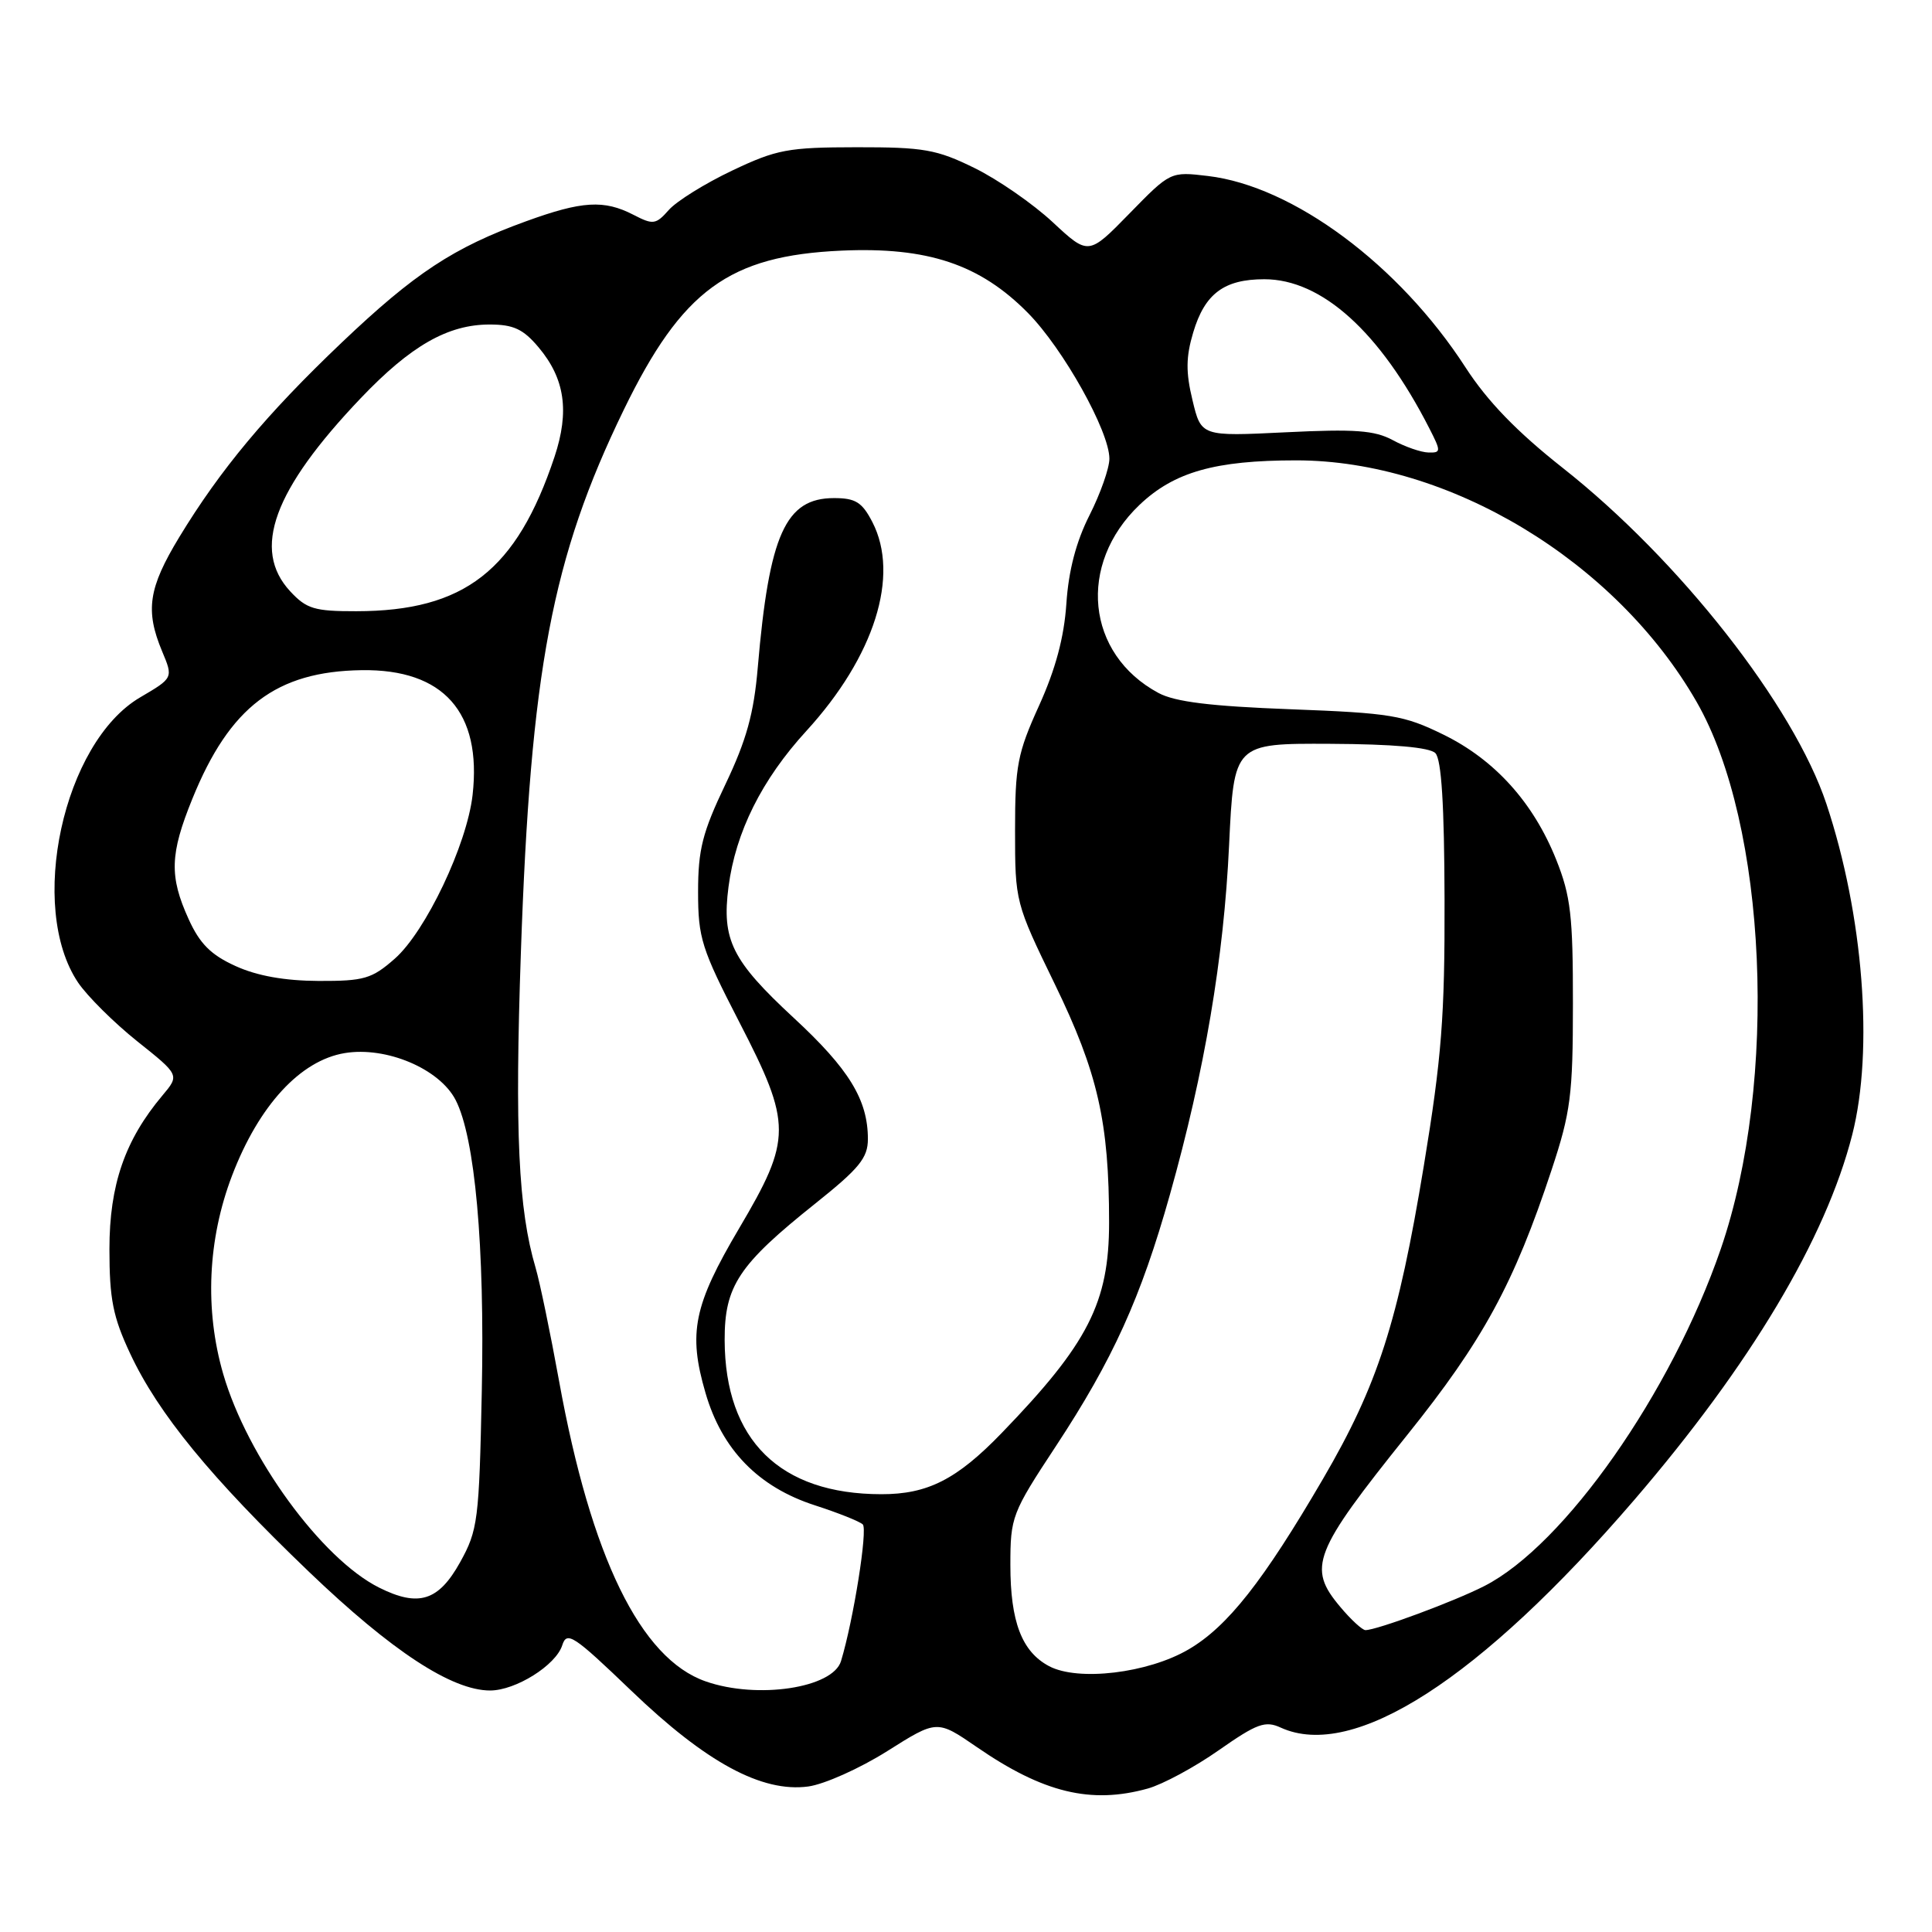 <?xml version="1.0" encoding="UTF-8" standalone="no"?>
<!DOCTYPE svg PUBLIC "-//W3C//DTD SVG 1.1//EN" "http://www.w3.org/Graphics/SVG/1.1/DTD/svg11.dtd" >
<svg xmlns="http://www.w3.org/2000/svg" xmlns:xlink="http://www.w3.org/1999/xlink" version="1.1" viewBox="0 0 256 256">
 <g >
 <path fill="currentColor"
d=" M 152.09 236.99 C 154.06 236.44 158.30 234.16 161.50 231.91 C 166.56 228.37 167.65 227.97 169.71 228.92 C 179.35 233.31 196.12 222.50 216.53 198.77 C 231.97 180.80 241.92 164.13 245.43 150.36 C 248.30 139.11 246.90 121.22 242.01 106.52 C 237.67 93.49 222.53 74.19 207.07 62.00 C 201.00 57.21 197.11 53.19 194.20 48.70 C 185.41 35.10 171.36 24.66 160.06 23.32 C 155.09 22.73 155.09 22.73 149.66 28.29 C 144.23 33.85 144.23 33.85 139.49 29.44 C 136.88 27.01 132.22 23.78 129.12 22.26 C 124.11 19.80 122.41 19.50 113.50 19.51 C 104.41 19.52 102.91 19.80 97.00 22.61 C 93.42 24.31 89.66 26.65 88.63 27.81 C 86.90 29.77 86.54 29.81 83.93 28.46 C 80.03 26.45 77.13 26.62 69.68 29.33 C 60.09 32.81 54.95 36.19 45.26 45.41 C 35.31 54.88 29.19 62.22 23.75 71.18 C 19.67 77.91 19.22 80.89 21.48 86.30 C 22.96 89.83 22.96 89.83 18.58 92.40 C 8.37 98.38 3.63 120.21 10.35 130.20 C 11.58 132.01 15.10 135.51 18.19 137.98 C 23.80 142.45 23.80 142.45 21.52 145.16 C 16.55 151.07 14.50 157.01 14.50 165.50 C 14.50 172.13 14.97 174.50 17.24 179.34 C 20.96 187.30 27.93 195.80 40.95 208.28 C 51.93 218.80 59.88 224.00 64.95 224.00 C 68.34 223.99 73.65 220.66 74.50 218.01 C 75.11 216.09 75.99 216.68 83.65 224.03 C 93.55 233.54 100.95 237.54 107.09 236.72 C 109.23 236.43 113.94 234.32 117.57 232.03 C 124.16 227.87 124.16 227.87 129.44 231.50 C 138.22 237.55 144.55 239.09 152.09 236.99 Z  M 93.50 222.79 C 84.87 219.78 78.31 206.33 74.08 182.99 C 72.93 176.65 71.53 169.90 70.97 167.99 C 68.68 160.25 68.20 149.97 69.02 126.19 C 70.31 88.82 73.14 73.88 82.65 54.31 C 90.37 38.43 96.60 33.88 111.50 33.21 C 122.92 32.70 129.85 35.02 136.21 41.47 C 140.89 46.22 147.00 57.15 147.00 60.78 C 147.00 62.04 145.81 65.41 144.37 68.26 C 142.60 71.75 141.59 75.60 141.30 79.98 C 141.00 84.46 139.86 88.69 137.68 93.50 C 134.82 99.80 134.50 101.46 134.50 110.03 C 134.50 119.50 134.54 119.64 139.77 130.41 C 145.47 142.14 146.96 148.69 146.96 162.00 C 146.96 172.60 144.18 178.04 132.72 189.89 C 126.78 196.04 122.91 198.00 116.78 197.99 C 103.34 197.98 96.07 190.83 96.02 177.59 C 96.00 170.40 97.86 167.59 108.05 159.46 C 113.86 154.82 115.00 153.43 115.00 150.93 C 115.00 145.73 112.51 141.66 105.17 134.87 C 96.98 127.28 95.62 124.54 96.53 117.52 C 97.47 110.26 100.94 103.30 106.85 96.85 C 115.87 86.99 119.26 76.27 115.59 69.17 C 114.23 66.54 113.36 66.00 110.51 66.00 C 104.09 66.00 101.92 70.80 100.41 88.43 C 99.89 94.55 98.91 98.08 96.12 103.93 C 93.08 110.29 92.50 112.57 92.50 118.17 C 92.50 124.29 92.95 125.71 97.96 135.43 C 104.96 148.99 104.95 150.89 97.94 162.76 C 91.91 172.97 91.16 176.61 93.48 184.56 C 95.66 192.09 100.49 197.05 108.00 199.47 C 111.03 200.45 113.87 201.58 114.32 201.99 C 115.00 202.61 113.10 214.62 111.44 220.10 C 110.36 223.68 100.34 225.19 93.50 222.79 Z  M 139.00 220.77 C 135.39 218.85 133.88 214.88 133.88 207.38 C 133.88 201.00 134.07 200.49 139.90 191.64 C 147.46 180.15 151.17 171.97 155.02 158.29 C 159.62 141.95 162.16 126.95 162.86 112.00 C 163.50 98.50 163.50 98.50 176.26 98.56 C 184.60 98.60 189.43 99.03 190.19 99.79 C 191.00 100.60 191.38 106.66 191.41 119.23 C 191.45 134.68 191.03 140.12 188.66 154.50 C 185.25 175.17 182.57 183.51 175.31 195.95 C 167.40 209.51 162.66 215.53 157.50 218.55 C 152.12 221.71 142.85 222.82 139.00 220.77 Z  M 177.59 212.92 C 173.20 207.71 173.99 205.69 186.48 190.12 C 196.50 177.64 200.61 170.10 205.60 155.00 C 208.12 147.38 208.42 145.10 208.42 133.00 C 208.43 121.37 208.13 118.73 206.21 113.92 C 203.18 106.34 198.07 100.67 191.24 97.33 C 186.02 94.77 184.27 94.48 171.01 93.98 C 160.40 93.58 155.69 93.00 153.50 91.82 C 143.91 86.67 142.72 74.78 150.99 66.90 C 155.57 62.54 161.00 61.00 171.76 61.00 C 192.00 61.00 214.09 74.33 224.81 93.00 C 234.15 109.26 235.65 143.28 228.01 165.50 C 221.45 184.56 207.29 204.75 196.68 210.16 C 192.69 212.20 182.43 216.00 180.93 216.00 C 180.52 216.00 179.01 214.62 177.59 212.92 Z  M 50.24 210.37 C 42.62 206.56 32.78 193.08 29.58 182.07 C 27.10 173.54 27.52 164.23 30.75 155.77 C 34.30 146.48 39.80 140.51 45.68 139.54 C 51.18 138.63 58.23 141.61 60.37 145.75 C 62.94 150.72 64.24 165.15 63.84 184.35 C 63.49 201.47 63.32 202.76 60.97 207.00 C 58.11 212.15 55.46 212.98 50.24 210.37 Z  M 31.22 128.01 C 27.95 126.53 26.47 125.05 24.99 121.78 C 22.42 116.12 22.51 113.17 25.49 105.84 C 30.44 93.64 36.61 88.96 47.94 88.80 C 58.77 88.65 63.86 94.38 62.62 105.34 C 61.87 111.93 56.40 123.44 52.30 127.04 C 49.27 129.70 48.24 130.00 42.22 129.98 C 37.74 129.96 34.07 129.31 31.22 128.01 Z  M 38.45 78.35 C 33.33 72.82 36.22 64.91 47.82 52.74 C 54.43 45.81 59.35 43.00 64.87 43.00 C 68.04 43.00 69.33 43.60 71.37 46.03 C 74.85 50.17 75.48 54.49 73.48 60.52 C 68.45 75.60 61.55 80.98 47.20 80.99 C 41.67 81.00 40.61 80.68 38.45 78.35 Z  M 184.55 58.32 C 182.14 57.02 179.52 56.83 170.38 57.28 C 159.16 57.83 159.16 57.83 158.01 53.02 C 157.11 49.31 157.14 47.28 158.11 44.04 C 159.64 38.91 162.20 37.00 167.53 37.00 C 175.14 37.00 182.86 43.97 189.39 56.75 C 190.96 59.82 190.95 60.00 189.28 59.96 C 188.30 59.94 186.17 59.20 184.55 58.32 Z "/>
</g>
</svg>